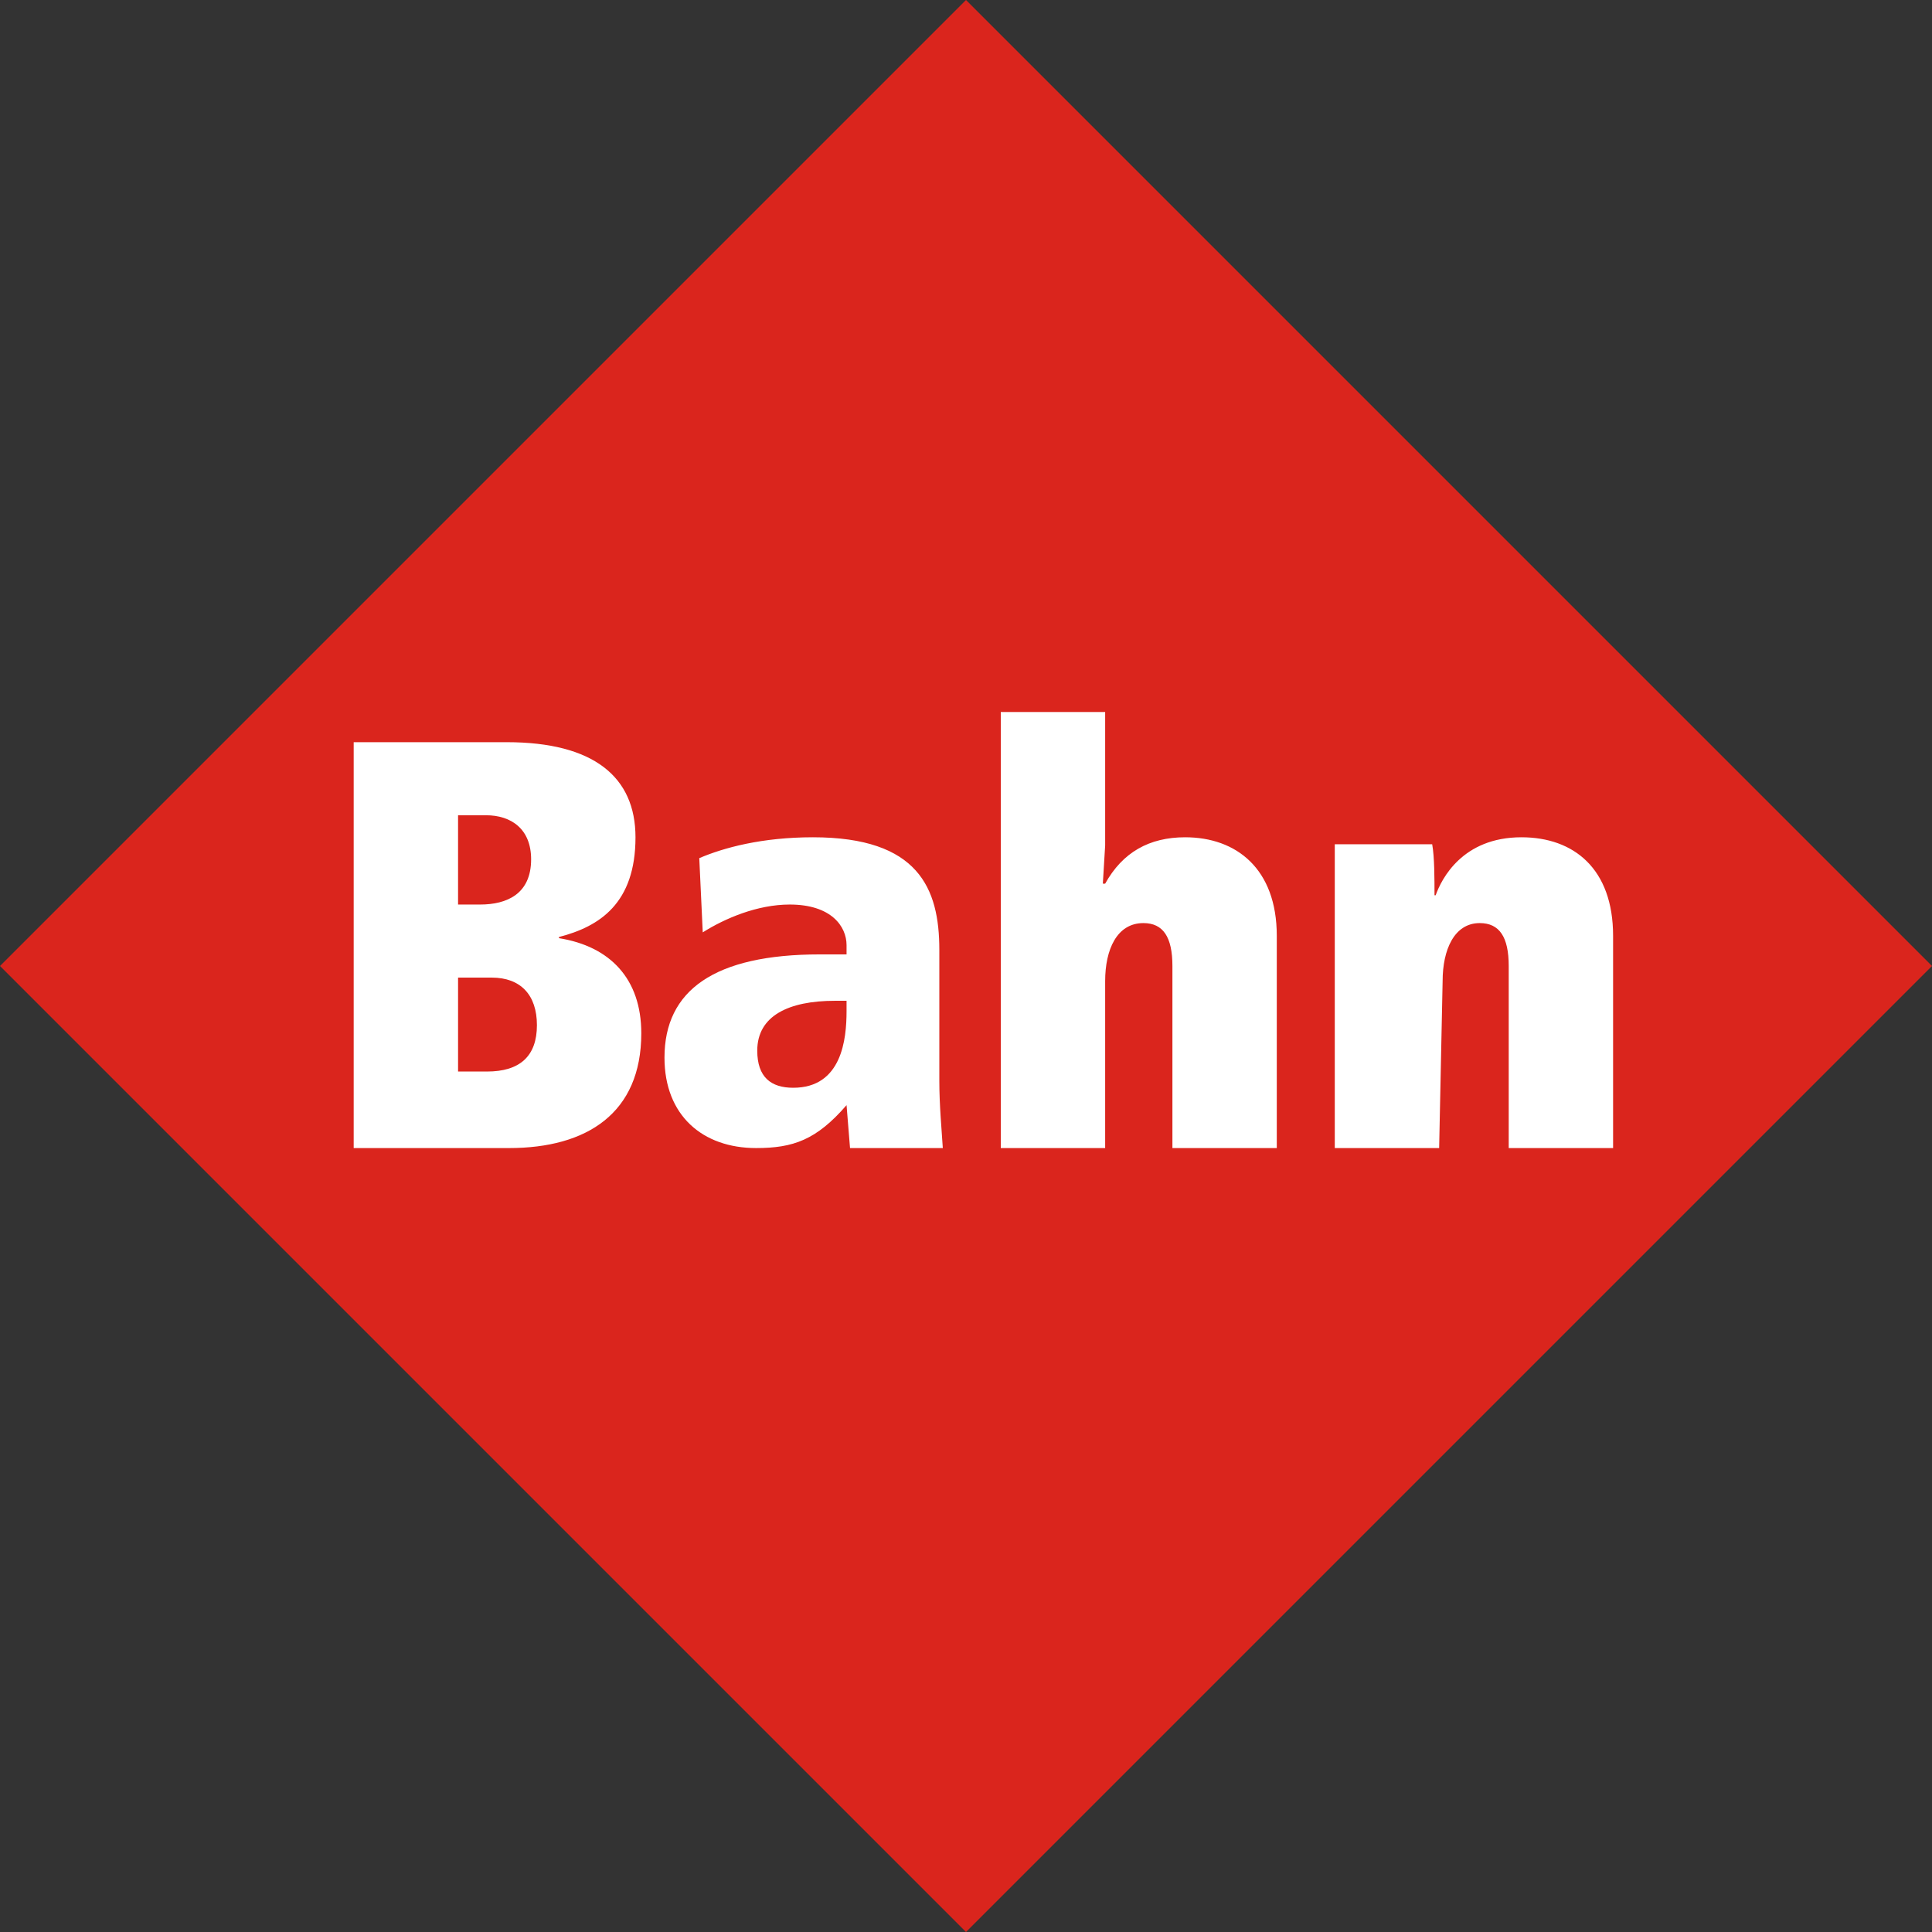 <?xml version="1.0" encoding="UTF-8" standalone="no"?>
<svg height="1666" width="1666" xmlns="http://www.w3.org/2000/svg">
    <rect width="100%" height="100%" fill="#333333" stroke="none"/>
    <path d="M1666,833L833,0 0,833l833,833 833,-833" fill="#DA251D" />
    <path
        d="M463,884c0,27,-15,40,-43,40h-25v-81h29c25,0,39,15,39,41m-5,-143c0,30,-21,39,-44,39h-19v-77h24c22,0,39,12,39,38zm95,150c0,-47,-27,-75,-71,-82v-1c35,-9,66,-29,66,-86c0,-52,-36,-82,-111,-82l-132,0v350h134c67,0,114,-30,114,-99zm177,-19c0,24,-4,66,-46,66c-19,0,-31,-9,-31,-32c0,-30,27,-43,67,-43h10v9m83,118c-1,-16,-3,-37,-3,-58l0,-113c0,-53,-18,-97,-109,-97c-44,0,-77,9,-98,18l3,64c19,-12,47,-24,75,-24c36,0,49,19,49,35v8h-23c-91,0,-134,31,-134,89c0,50,33,78,79,78c32,0,52,-7,78,-37l3,37h80zm288,0l0,-183c0,-58,-35,-85,-79,-85c-31,0,-54,13,-69,40h-2l2,-33l0,-115h-90v376h90l0,-144c0,-27,10,-50,33,-50c17,0,25,12,25,37v157h90m290,0l0,-183c0,-58,-34,-85,-79,-85c-51,0,-69,36,-74,50h-1c0,-14,0,-33,-2,-44h-84v262h90l3,-144c0,-27,10,-50,32,-50c17,0,25,12,25,37v157h90"
        fill="#FFF" />
</svg>